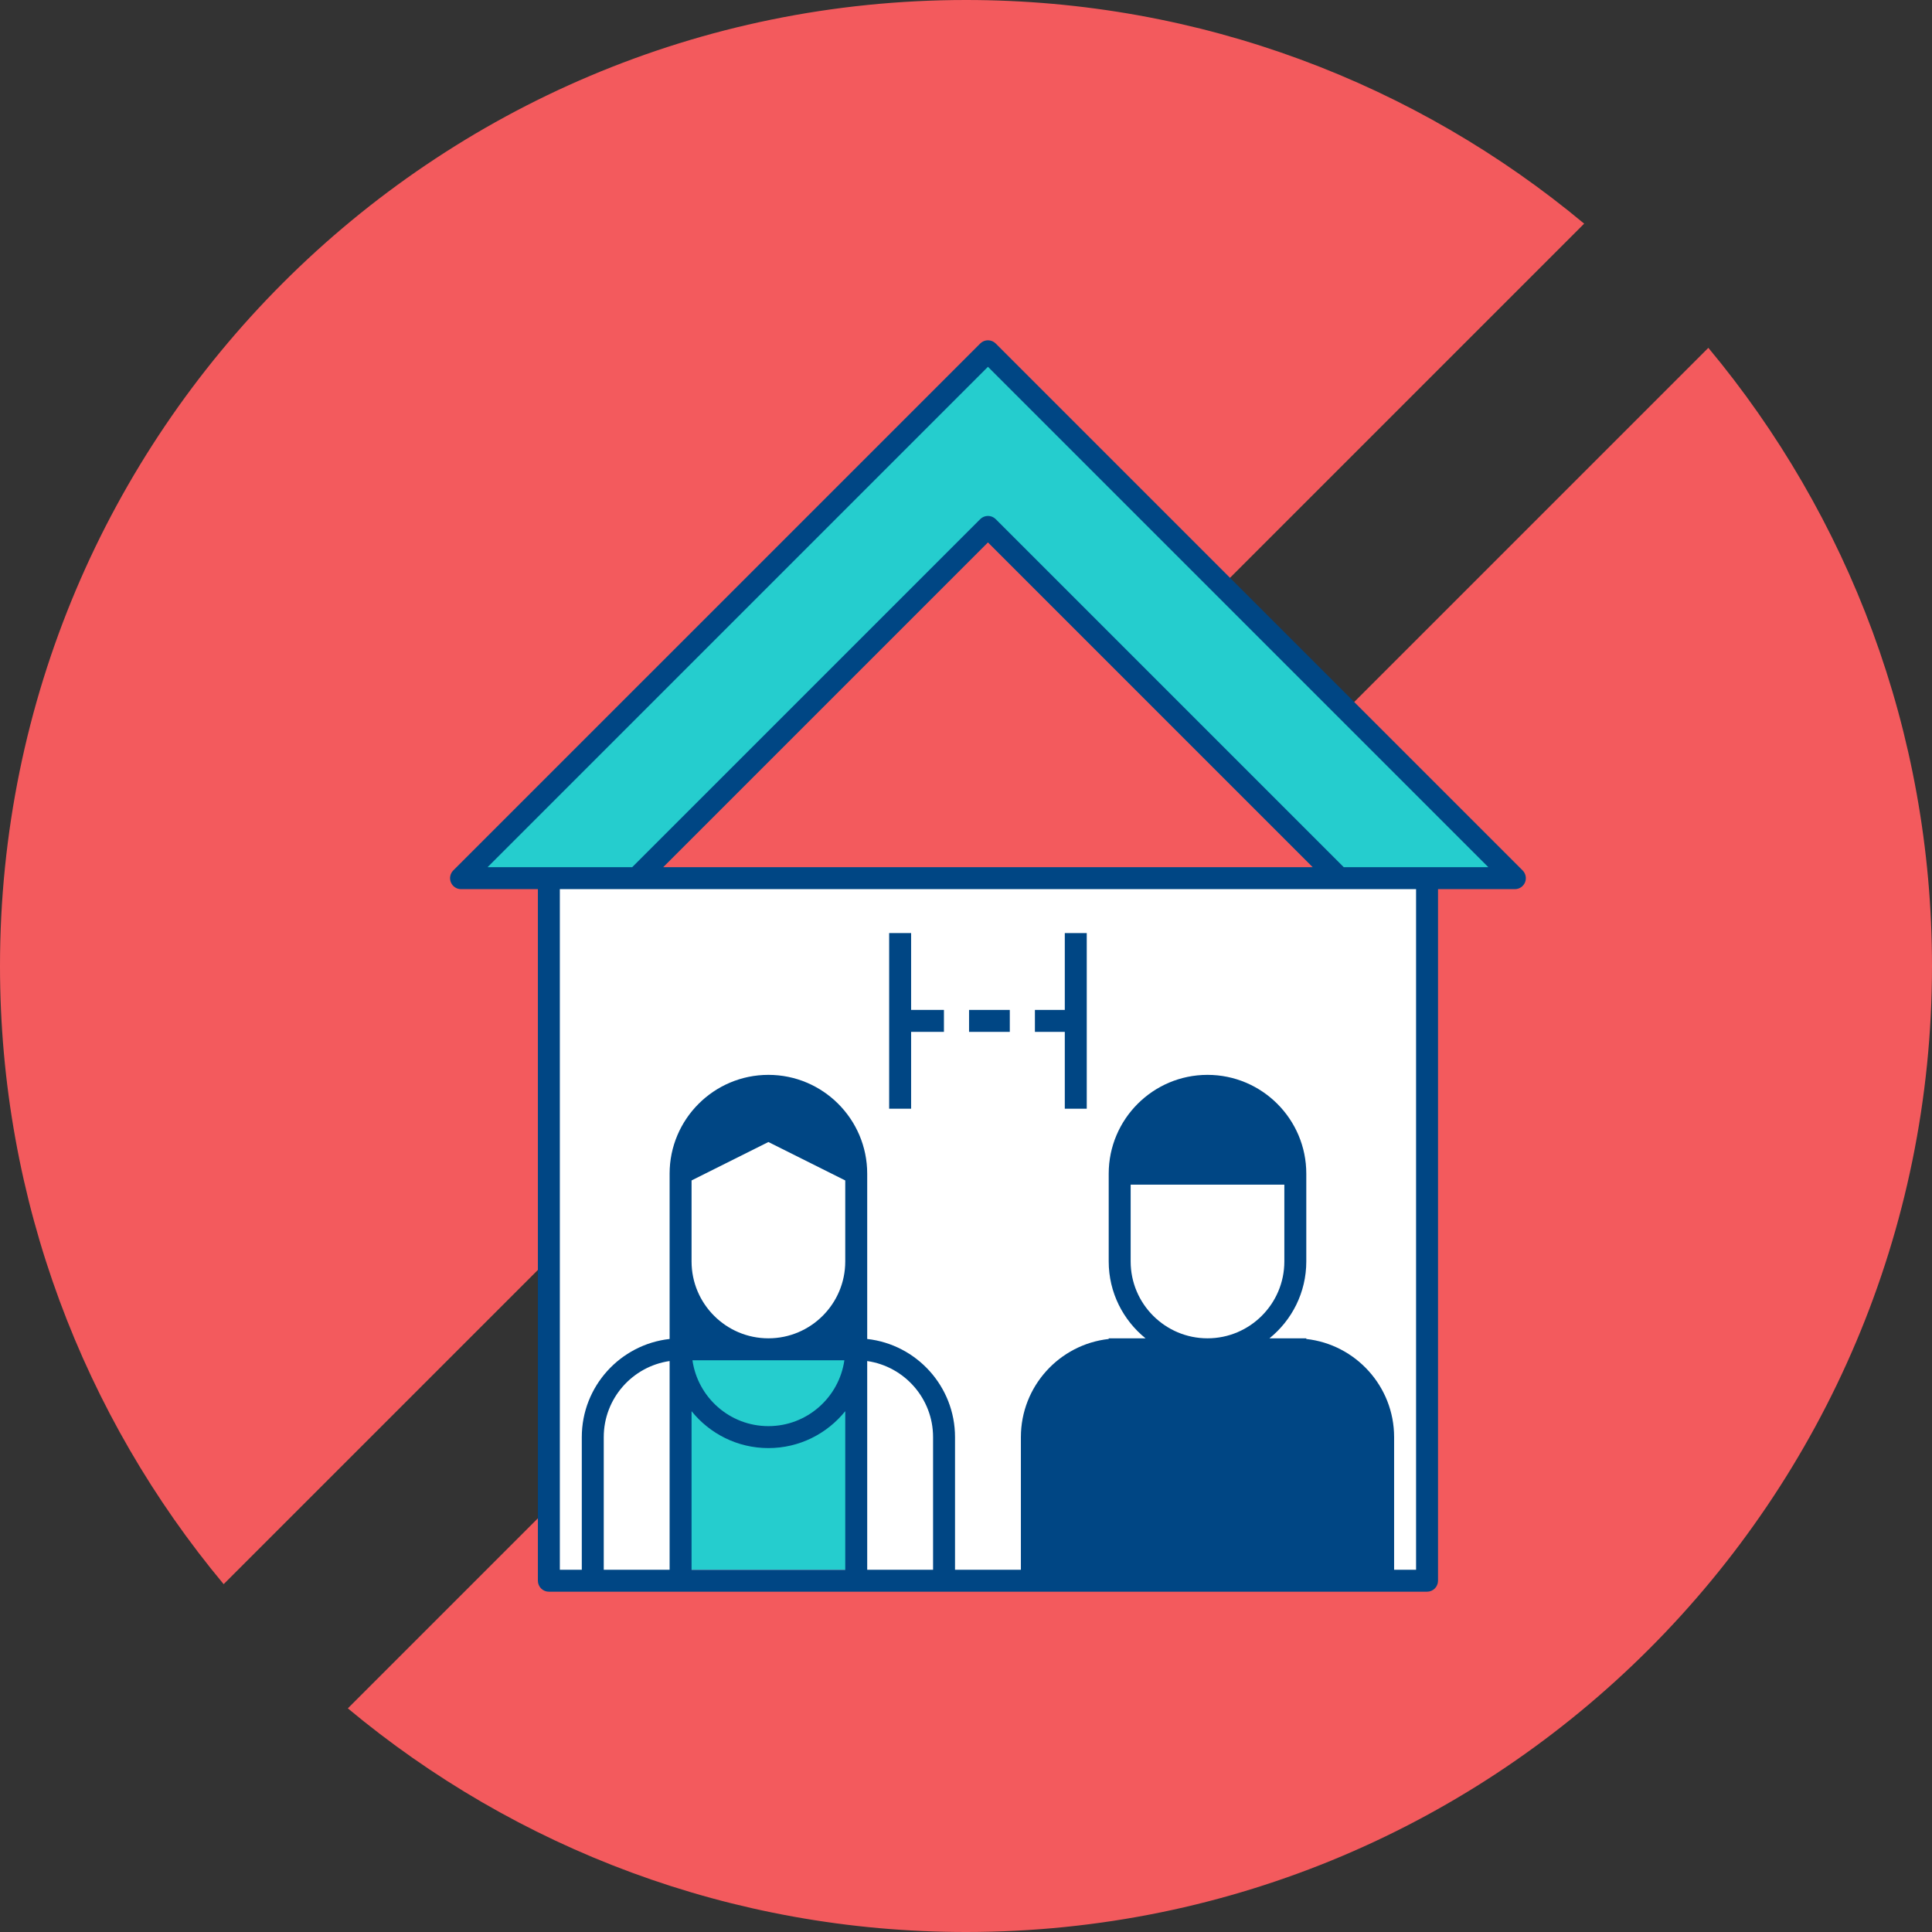 <?xml version="1.0" encoding="UTF-8"?>
<svg width="176px" height="176px" viewBox="0 0 176 176" version="1.1" xmlns="http://www.w3.org/2000/svg" xmlns:xlink="http://www.w3.org/1999/xlink">
    <rect x="0" y="0" width="176" height="176" fill="#333333" stroke="none"/>
    <!-- Generator: Sketch 63.1 (92452) - https://sketch.com -->
    <title>Reco_Ilus_DistanciaCasa</title>
    <desc>Created with Sketch.</desc>
    <g id="Recomendaciones" stroke="none" stroke-width="1" fill="none" fill-rule="evenodd">
        <g id="Recomendaciones-SinSintomas" transform="translate(-46, -5797)">
            <g id="Reco_Ilus_DistanciaCasa" transform="translate(46, 5797)">
                <path d="M176,88 C176,136.601 136.601,176 88,176 C66.58,176 46.948,168.347 31.688,155.627 L155.627,31.688 C168.347,46.948 176,66.58 176,88 Z M88,-2.27373675e-13 C109.42,-2.27373675e-13 129.053,7.653 144.313,20.374 L20.374,144.313 C7.653,129.053 0,109.42 0,88 C0,39.399 39.399,-2.27373675e-13 88,-2.27373675e-13 Z" id="Combined-Shape" fill="#F35A5D"></path>
                <polygon id="Fill-3" fill="#FFFFFF" points="50 144 130 144 130 80 50 80"></polygon>
                <polygon id="Fill-5" fill="#25CDCE" points="90 48 122 80 138 80 90 32 42 80 58 80"></polygon>
                <path d="M62.195,142.986 L62.195,122.821 C57.777,122.821 54.195,126.403 54.195,130.821 L54.195,142.986 L62.195,142.986 Z" id="Fill-6" fill="#FFFFFF"></path>
                <path d="M86.195,142.986 L86.195,130.821 C86.195,126.403 82.613,122.821 78.195,122.821 L78.195,142.986 L86.195,142.986 Z" id="Fill-7" fill="#FFFFFF"></path>
                <path d="M70.195,98.862 L70.195,98.862 C65.777,98.862 62.195,102.444 62.195,106.862 L62.195,114.862 C62.195,119.281 65.777,122.862 70.195,122.862 C74.613,122.862 78.195,119.281 78.195,114.862 L78.195,106.862 C78.195,102.444 74.613,98.862 70.195,98.862" id="Fill-8" fill="#FFFFFF"></path>
                <path d="M110.195,98.862 L110.195,98.862 C105.776,98.862 102.195,102.444 102.195,106.862 L102.195,114.862 C102.195,119.281 105.776,122.862 110.195,122.862 C114.613,122.862 118.195,119.281 118.195,114.862 L118.195,106.862 C118.195,102.444 114.613,98.862 110.195,98.862" id="Fill-9" fill="#FFFFFF"></path>
                <polygon id="Fill-10" fill="#25CDCE" points="62.195 142.986 78.195 142.986 78.195 122.821 62.195 122.821"></polygon>
                <path d="M130,79 L122.414,79 L90.707,47.293 C90.316,46.902 89.684,46.902 89.293,47.293 L57.586,79 L50,79 L44.414,79 L90,33.414 L135.586,79 L130,79 Z M129,143 L127,143 L127,130.917 C127,126.293 123.493,122.476 119,121.977 L119,121.917 L115.645,121.917 C117.688,120.266 119,117.743 119,114.917 L119,106.917 C119,101.955 114.963,97.917 110,97.917 C105.037,97.917 101,101.955 101,106.917 L101,114.917 C101,117.743 102.312,120.266 104.355,121.917 L101,121.917 L101,121.977 C96.507,122.476 93,126.293 93,130.917 L93,143 L87,143 L87,130.917 C87,126.293 83.493,122.476 79,121.977 L79,121.917 L79,106.917 C79,101.955 74.962,97.917 70,97.917 C65.038,97.917 61,101.955 61,106.917 L61,121.977 C56.507,122.476 53,126.293 53,130.917 L53,143 L51,143 L51,81 L58,81 L122,81 L129,81 L129,143 Z M110,121.917 C106.141,121.917 103,118.777 103,114.917 L103,107.917 L117,107.917 L117,114.917 C117,118.777 113.859,121.917 110,121.917 L110,121.917 Z M85,143 L79,143 L79,123.988 C82.388,124.476 85,127.396 85,130.917 L85,143 Z M77,143 L63,143 L63,128.555 C64.65,130.602 67.172,131.917 70,131.917 C72.828,131.917 75.35,130.602 77,128.555 L77,143 Z M76.92,123.917 C76.433,127.304 73.52,129.917 70,129.917 C66.48,129.917 63.567,127.304 63.08,123.917 L76.92,123.917 Z M70,121.917 C66.14,121.917 63,118.777 63,114.917 L63,107.535 L70,104.035 L77,107.535 L77,114.917 C77,118.777 73.86,121.917 70,121.917 L70,121.917 Z M61,143 L55,143 L55,130.917 C55,127.396 57.612,124.476 61,123.988 L61,143 Z M138.707,79.293 L90.707,31.293 C90.316,30.902 89.684,30.902 89.293,31.293 L41.293,79.293 C41.007,79.579 40.921,80.009 41.076,80.383 C41.231,80.756 41.596,81 42,81 L49,81 L49,144 C49,144.553 49.448,145 50,145 L130,145 C130.553,145 131,144.553 131,144 L131,81 L138,81 C138.404,81 138.77,80.756 138.924,80.383 C139.079,80.009 138.993,79.579 138.707,79.293 L138.707,79.293 Z" id="Fill-11" fill="#004684"></path>
                <polygon id="Path" fill="#F35A5D" points="60.414 79 90 49.414 119.586 79"></polygon>
                <polygon id="Fill-12" fill="#004684" points="83 85 81 85 81 101 83 101 83 94 85.99 94 85.99 92 83 92"></polygon>
                <polygon id="Fill-13" fill="#004684" points="97 92.001 94.278 92.001 94.278 94.001 97 94.001 97 101.001 99 101.001 99 85.001 97 85.001"></polygon>
                <polygon id="Fill-14" fill="#004684" points="88.278 94.001 91.99 94.001 91.99 92.001 88.278 92.001"></polygon>
            </g>
        </g>
    </g>
</svg>